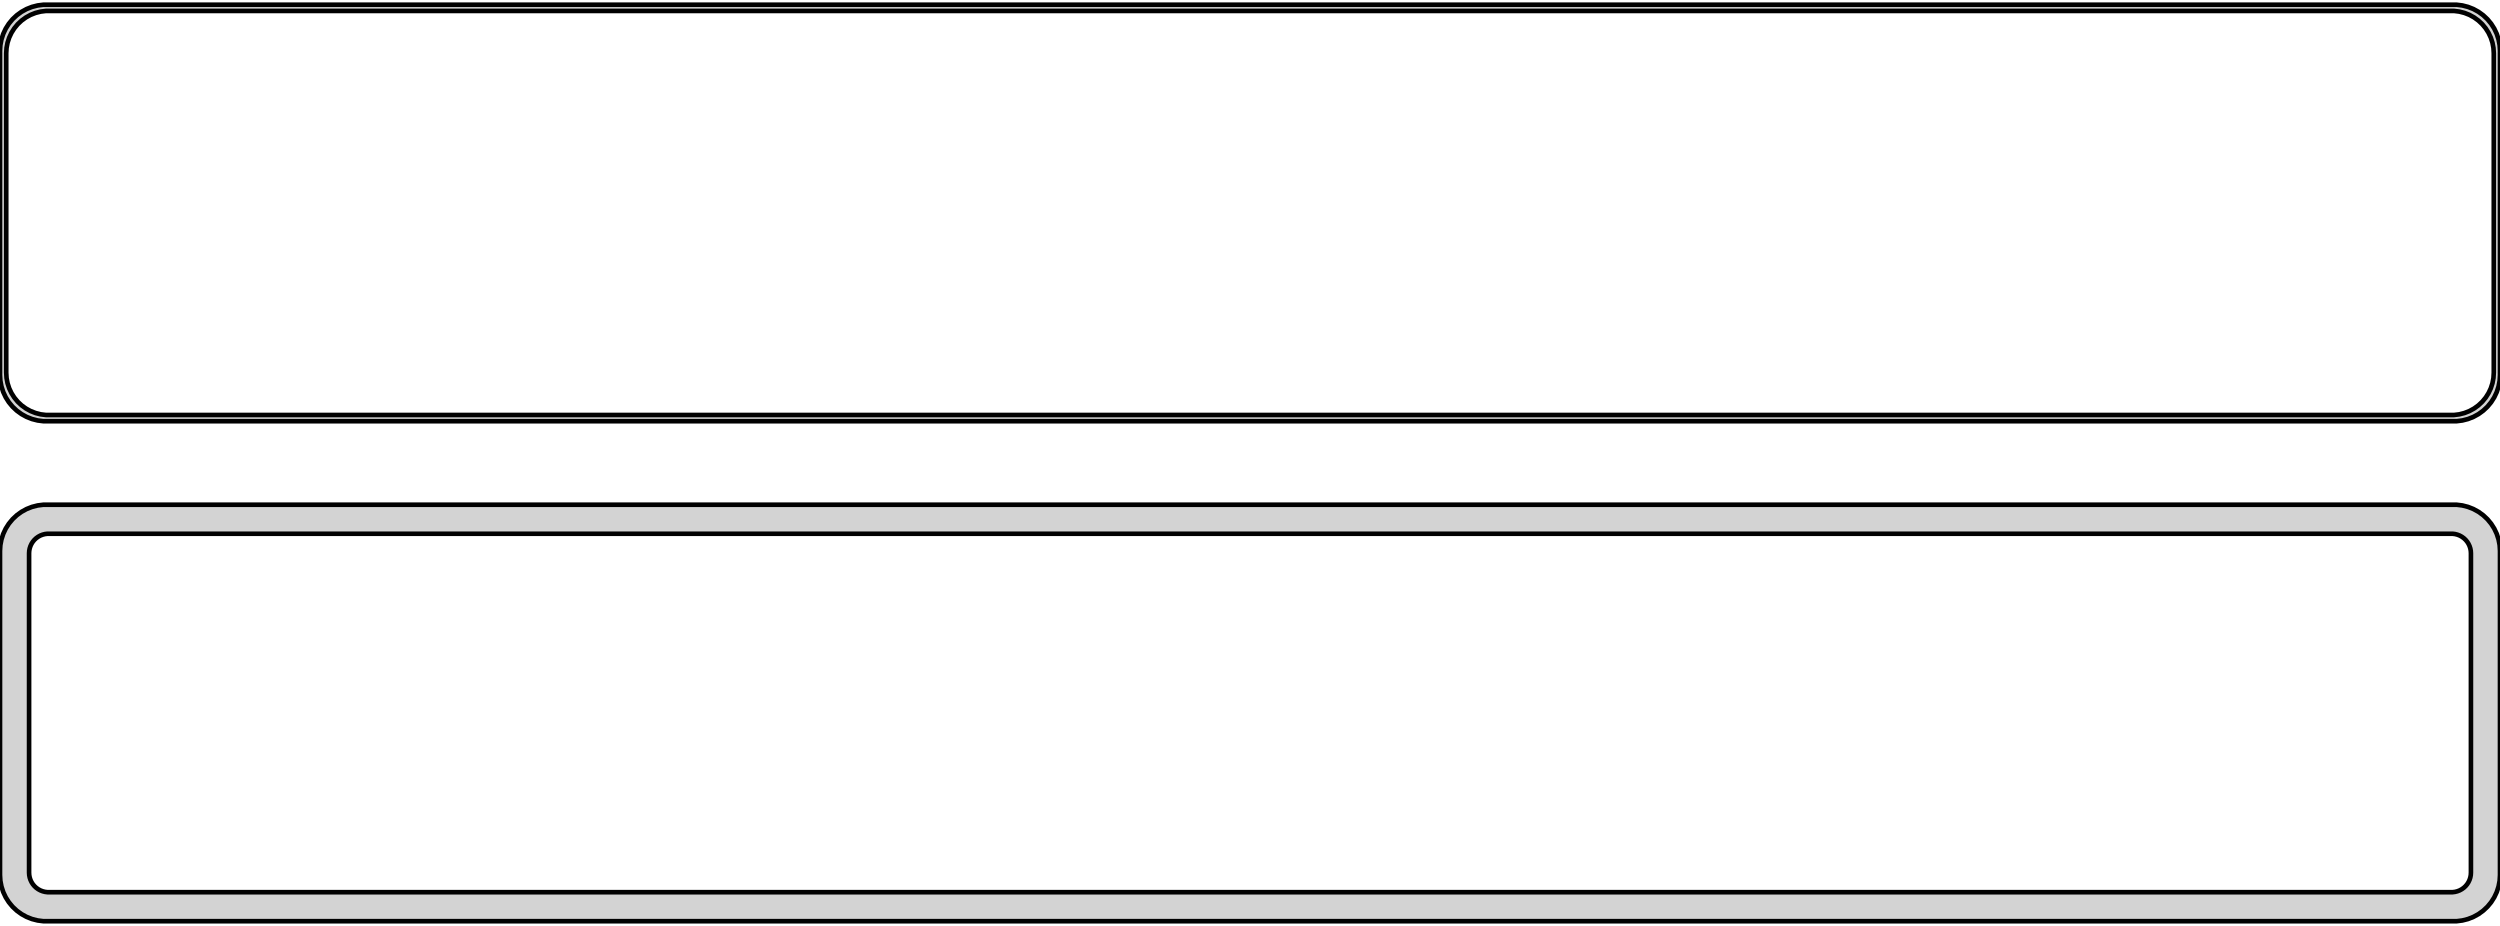 <?xml version="1.0" standalone="no"?>
<!DOCTYPE svg PUBLIC "-//W3C//DTD SVG 1.1//EN" "http://www.w3.org/Graphics/SVG/1.1/DTD/svg11.dtd">
<svg width="270mm" height="100mm" viewBox="-135 -185 270 100" xmlns="http://www.w3.org/2000/svg" version="1.1">
<title>OpenSCAD Model</title>
<path d="
M 130.937,-139.589 L 131.545,-139.745 L 132.129,-139.976 L 132.679,-140.278 L 133.187,-140.647 L 133.645,-141.077
 L 134.045,-141.561 L 134.382,-142.091 L 134.649,-142.659 L 134.843,-143.257 L 134.961,-143.873 L 135,-144.5
 L 135,-179.5 L 134.961,-180.127 L 134.843,-180.743 L 134.649,-181.341 L 134.382,-181.909 L 134.045,-182.439
 L 133.645,-182.923 L 133.187,-183.353 L 132.679,-183.722 L 132.129,-184.024 L 131.545,-184.255 L 130.937,-184.411
 L 130.314,-184.49 L -130.314,-184.49 L -130.937,-184.411 L -131.545,-184.255 L -132.129,-184.024 L -132.679,-183.722
 L -133.187,-183.353 L -133.645,-182.923 L -134.045,-182.439 L -134.382,-181.909 L -134.649,-181.341 L -134.843,-180.743
 L -134.961,-180.127 L -135,-179.5 L -135,-144.5 L -134.961,-143.873 L -134.843,-143.257 L -134.649,-142.659
 L -134.382,-142.091 L -134.045,-141.561 L -133.645,-141.077 L -133.187,-140.647 L -132.679,-140.278 L -132.129,-139.976
 L -131.545,-139.745 L -130.937,-139.589 L -130.314,-139.51 L 130.314,-139.51 z
M -130.037,-140.181 L -130.608,-140.253 L -131.165,-140.396 L -131.699,-140.607 L -132.203,-140.884 L -132.668,-141.222
 L -133.088,-141.616 L -133.454,-142.059 L -133.762,-142.544 L -134.007,-143.065 L -134.185,-143.611 L -134.292,-144.176
 L -134.328,-144.75 L -134.328,-179.25 L -134.292,-179.824 L -134.185,-180.389 L -134.007,-180.935 L -133.762,-181.456
 L -133.454,-181.941 L -133.088,-182.384 L -132.668,-182.778 L -132.203,-183.116 L -131.699,-183.393 L -131.165,-183.604
 L -130.608,-183.747 L -130.037,-183.819 L 130.037,-183.819 L 130.608,-183.747 L 131.165,-183.604 L 131.699,-183.393
 L 132.203,-183.116 L 132.668,-182.778 L 133.088,-182.384 L 133.454,-181.941 L 133.762,-181.456 L 134.007,-180.935
 L 134.185,-180.389 L 134.292,-179.824 L 134.328,-179.25 L 134.328,-144.75 L 134.292,-144.176 L 134.185,-143.611
 L 134.007,-143.065 L 133.762,-142.544 L 133.454,-142.059 L 133.088,-141.616 L 132.668,-141.222 L 132.203,-140.884
 L 131.699,-140.607 L 131.165,-140.396 L 130.608,-140.253 L 130.037,-140.181 z
M 130.937,-85.589 L 131.545,-85.745 L 132.129,-85.976 L 132.679,-86.278 L 133.187,-86.647 L 133.645,-87.077
 L 134.045,-87.561 L 134.382,-88.091 L 134.649,-88.659 L 134.843,-89.257 L 134.961,-89.873 L 135,-90.5
 L 135,-125.5 L 134.961,-126.127 L 134.843,-126.743 L 134.649,-127.341 L 134.382,-127.909 L 134.045,-128.439
 L 133.645,-128.923 L 133.187,-129.353 L 132.679,-129.722 L 132.129,-130.024 L 131.545,-130.255 L 130.937,-130.411
 L 130.314,-130.49 L -130.314,-130.49 L -130.937,-130.411 L -131.545,-130.255 L -132.129,-130.024 L -132.679,-129.722
 L -133.187,-129.353 L -133.645,-128.923 L -134.045,-128.439 L -134.382,-127.909 L -134.649,-127.341 L -134.843,-126.743
 L -134.961,-126.127 L -135,-125.5 L -135,-90.5 L -134.961,-89.873 L -134.843,-89.257 L -134.649,-88.659
 L -134.382,-88.091 L -134.045,-87.561 L -133.645,-87.077 L -133.187,-86.647 L -132.679,-86.278 L -132.129,-85.976
 L -131.545,-85.745 L -130.937,-85.589 L -130.314,-85.51 L 130.314,-85.51 z
M -129.882,-88.644 L -130.145,-88.678 L -130.402,-88.744 L -130.648,-88.841 L -130.88,-88.969 L -131.095,-89.124
 L -131.288,-89.306 L -131.457,-89.51 L -131.599,-89.734 L -131.711,-89.973 L -131.793,-90.225 L -131.843,-90.486
 L -131.86,-90.75 L -131.86,-125.25 L -131.843,-125.514 L -131.793,-125.775 L -131.711,-126.027 L -131.599,-126.266
 L -131.457,-126.49 L -131.288,-126.694 L -131.095,-126.875 L -130.88,-127.031 L -130.648,-127.159 L -130.402,-127.256
 L -130.145,-127.322 L -129.882,-127.355 L 129.882,-127.355 L 130.145,-127.322 L 130.402,-127.256 L 130.648,-127.159
 L 130.88,-127.031 L 131.095,-126.875 L 131.288,-126.694 L 131.457,-126.49 L 131.599,-126.266 L 131.711,-126.027
 L 131.793,-125.775 L 131.843,-125.514 L 131.86,-125.25 L 131.86,-90.75 L 131.843,-90.486 L 131.793,-90.225
 L 131.711,-89.973 L 131.599,-89.734 L 131.457,-89.51 L 131.288,-89.306 L 131.095,-89.124 L 130.88,-88.969
 L 130.648,-88.841 L 130.402,-88.744 L 130.145,-88.678 L 129.882,-88.644 z
" stroke="black" fill="lightgray" stroke-width="0.5"/>
</svg>
